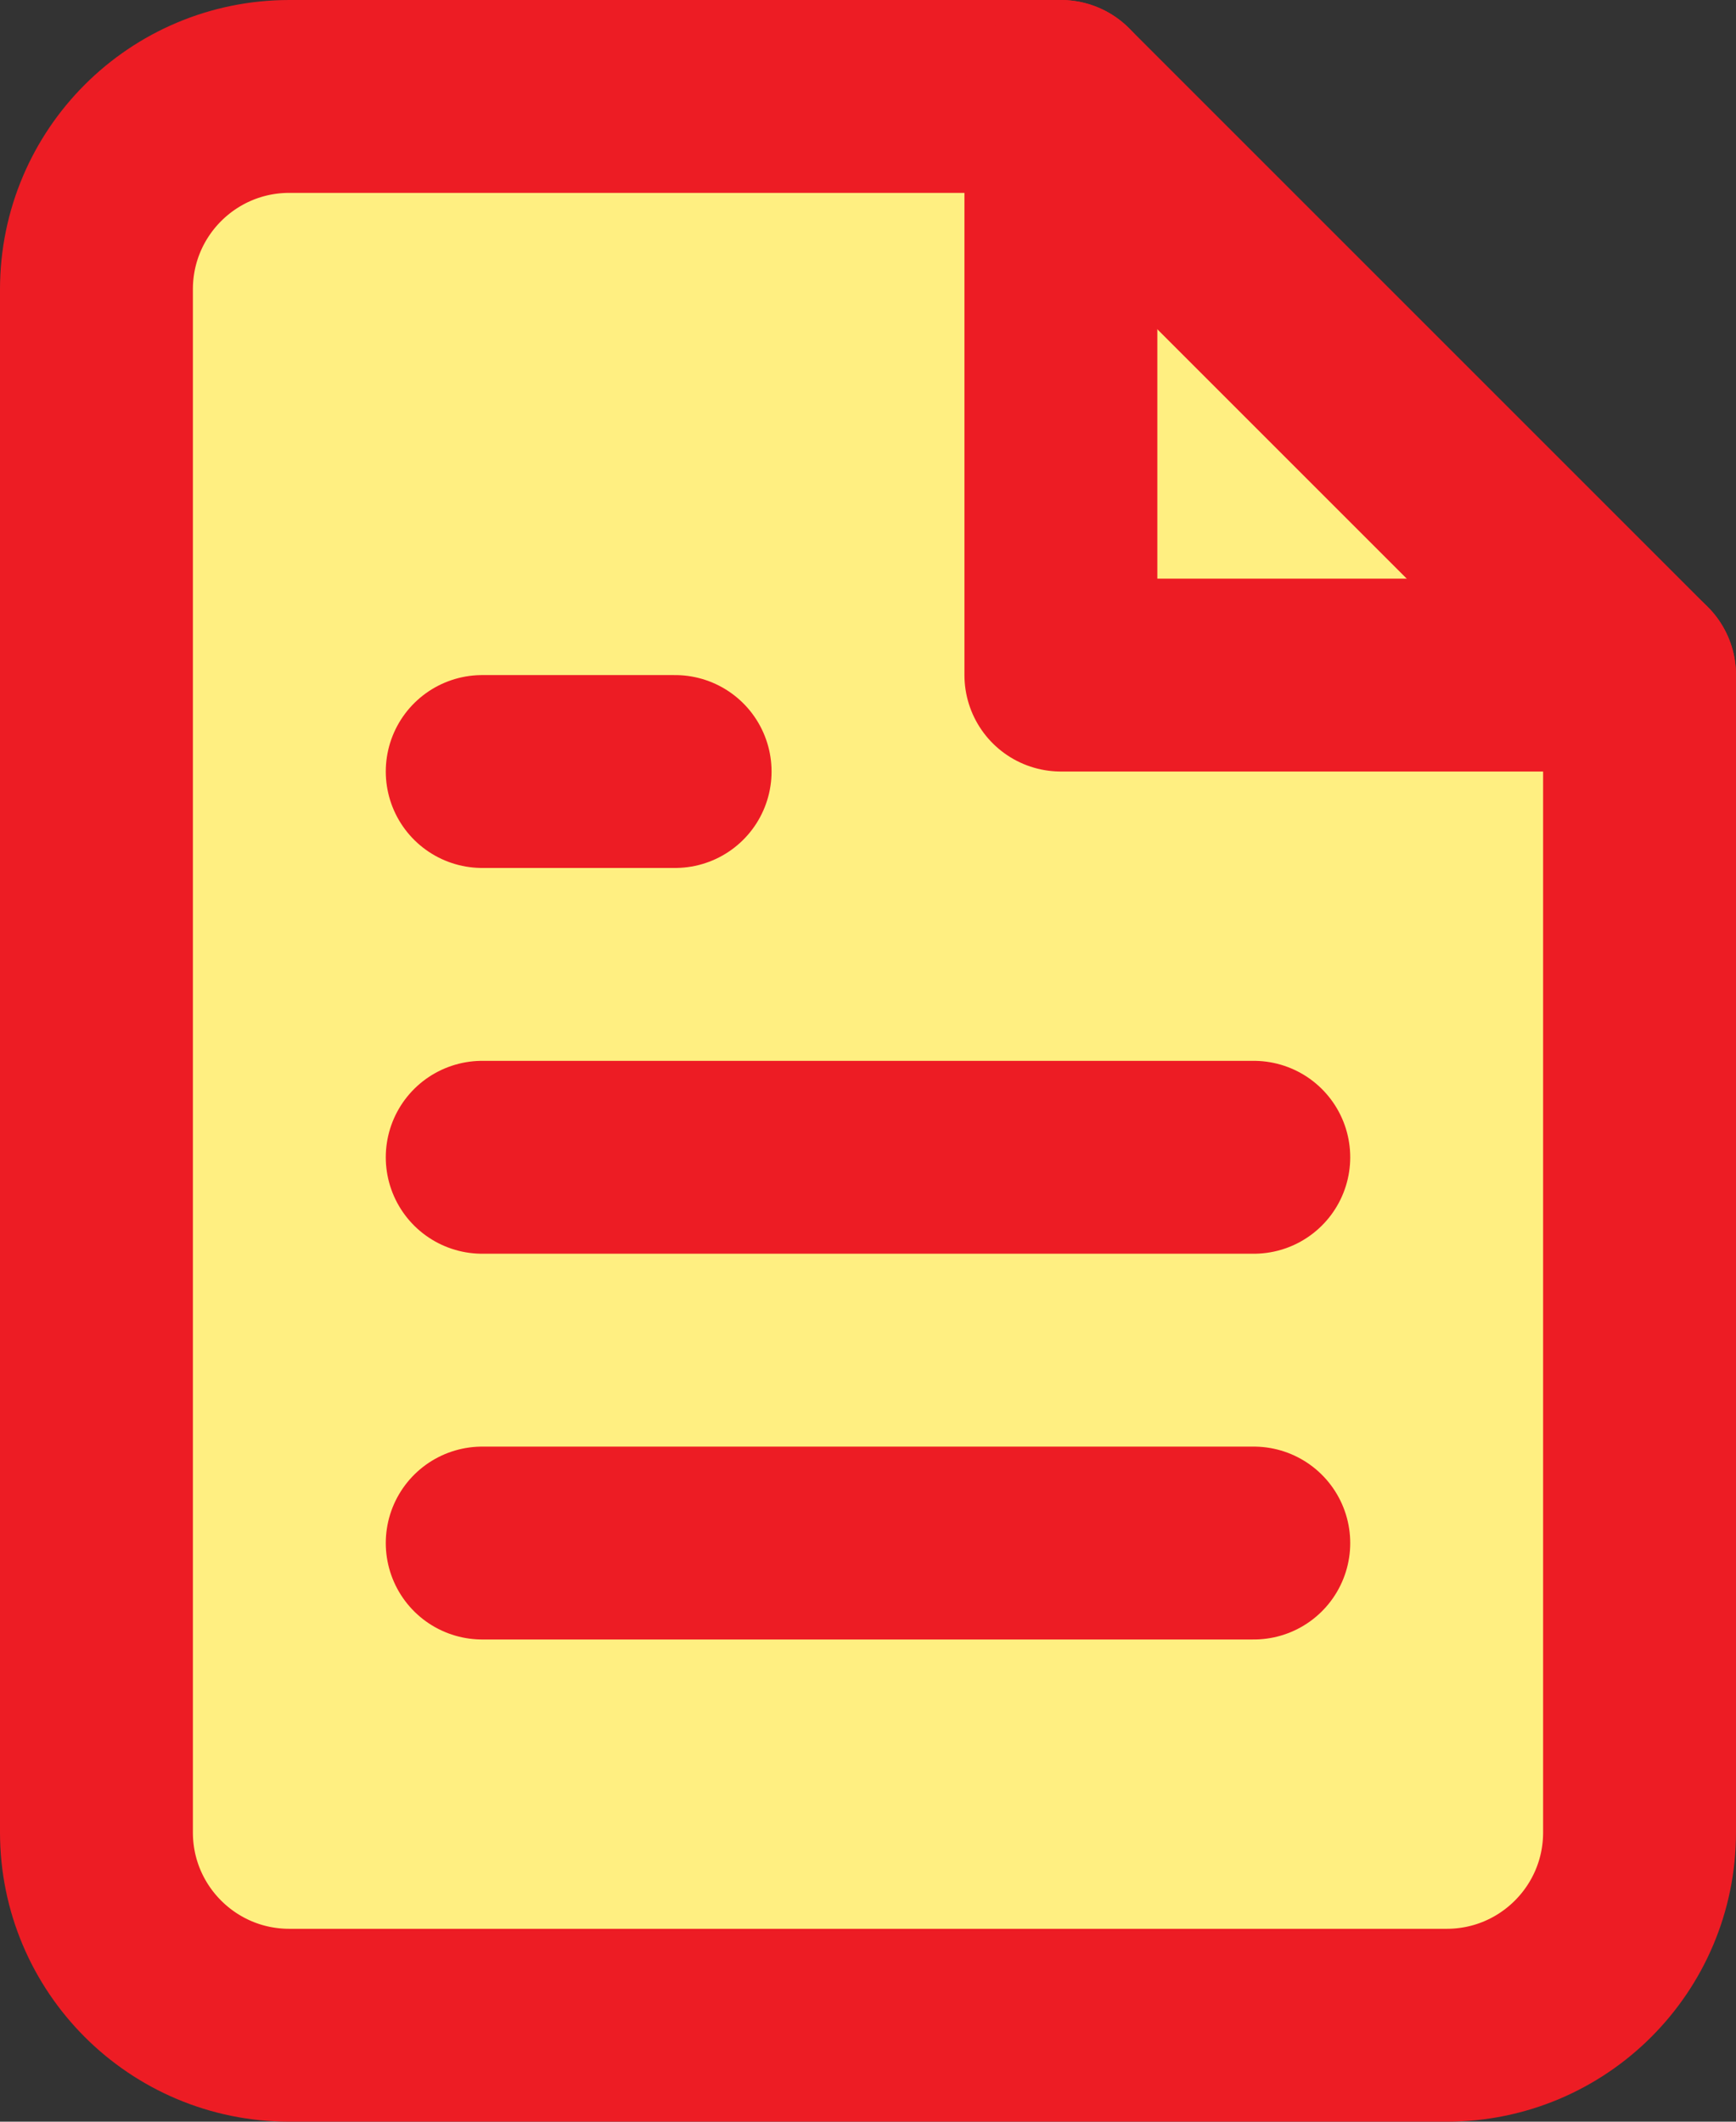 <?xml version="1.0" encoding="UTF-8"?>
<svg width="18px" height="22px" viewBox="0 0 18 22" version="1.1" xmlns="http://www.w3.org/2000/svg" xmlns:xlink="http://www.w3.org/1999/xlink">
    <rect x="0" y="0" width="18" height="22" fill="#333333" stroke="none"/>
    <!-- Generator: sketchtool 54.1 (76490) - https://sketchapp.com -->
    <title>C9A25C3C-FDFF-409E-990C-72C6FAFA7194</title>
    <desc>Created with sketchtool.</desc>
    <g id="Page-1" stroke="none" stroke-width="1" fill="none" fill-rule="evenodd" stroke-linecap="round" stroke-linejoin="round">
        <g id="12_Envio_Comprovante-residencia" transform="translate(-489, -322)" stroke="#ED1C24" stroke-width="2">
            <g id="Dialogo_motivos">
                <g id="file-text-on" transform="translate(490, 323)">
                    <path d="M10,0 L2,0 C0.895,0 0,0.895 0,2 L0,18 C0,19.105 0.895,20 2,20 L14,20 C15.105,20 16,19.105 16,18 L16,6 L10,0 Z" id="Shape" fill="#FFEF81"></path>
                    <polyline id="Shape" points="10 0 10 6 16 6"></polyline>
                    <path d="M12,11 L4,11" id="Shape"></path>
                    <path d="M12,15 L4,15" id="Shape"></path>
                    <polyline id="Shape" points="6 7 5 7 4 7"></polyline>
                </g>
            </g>
        </g>
    </g>
</svg>
